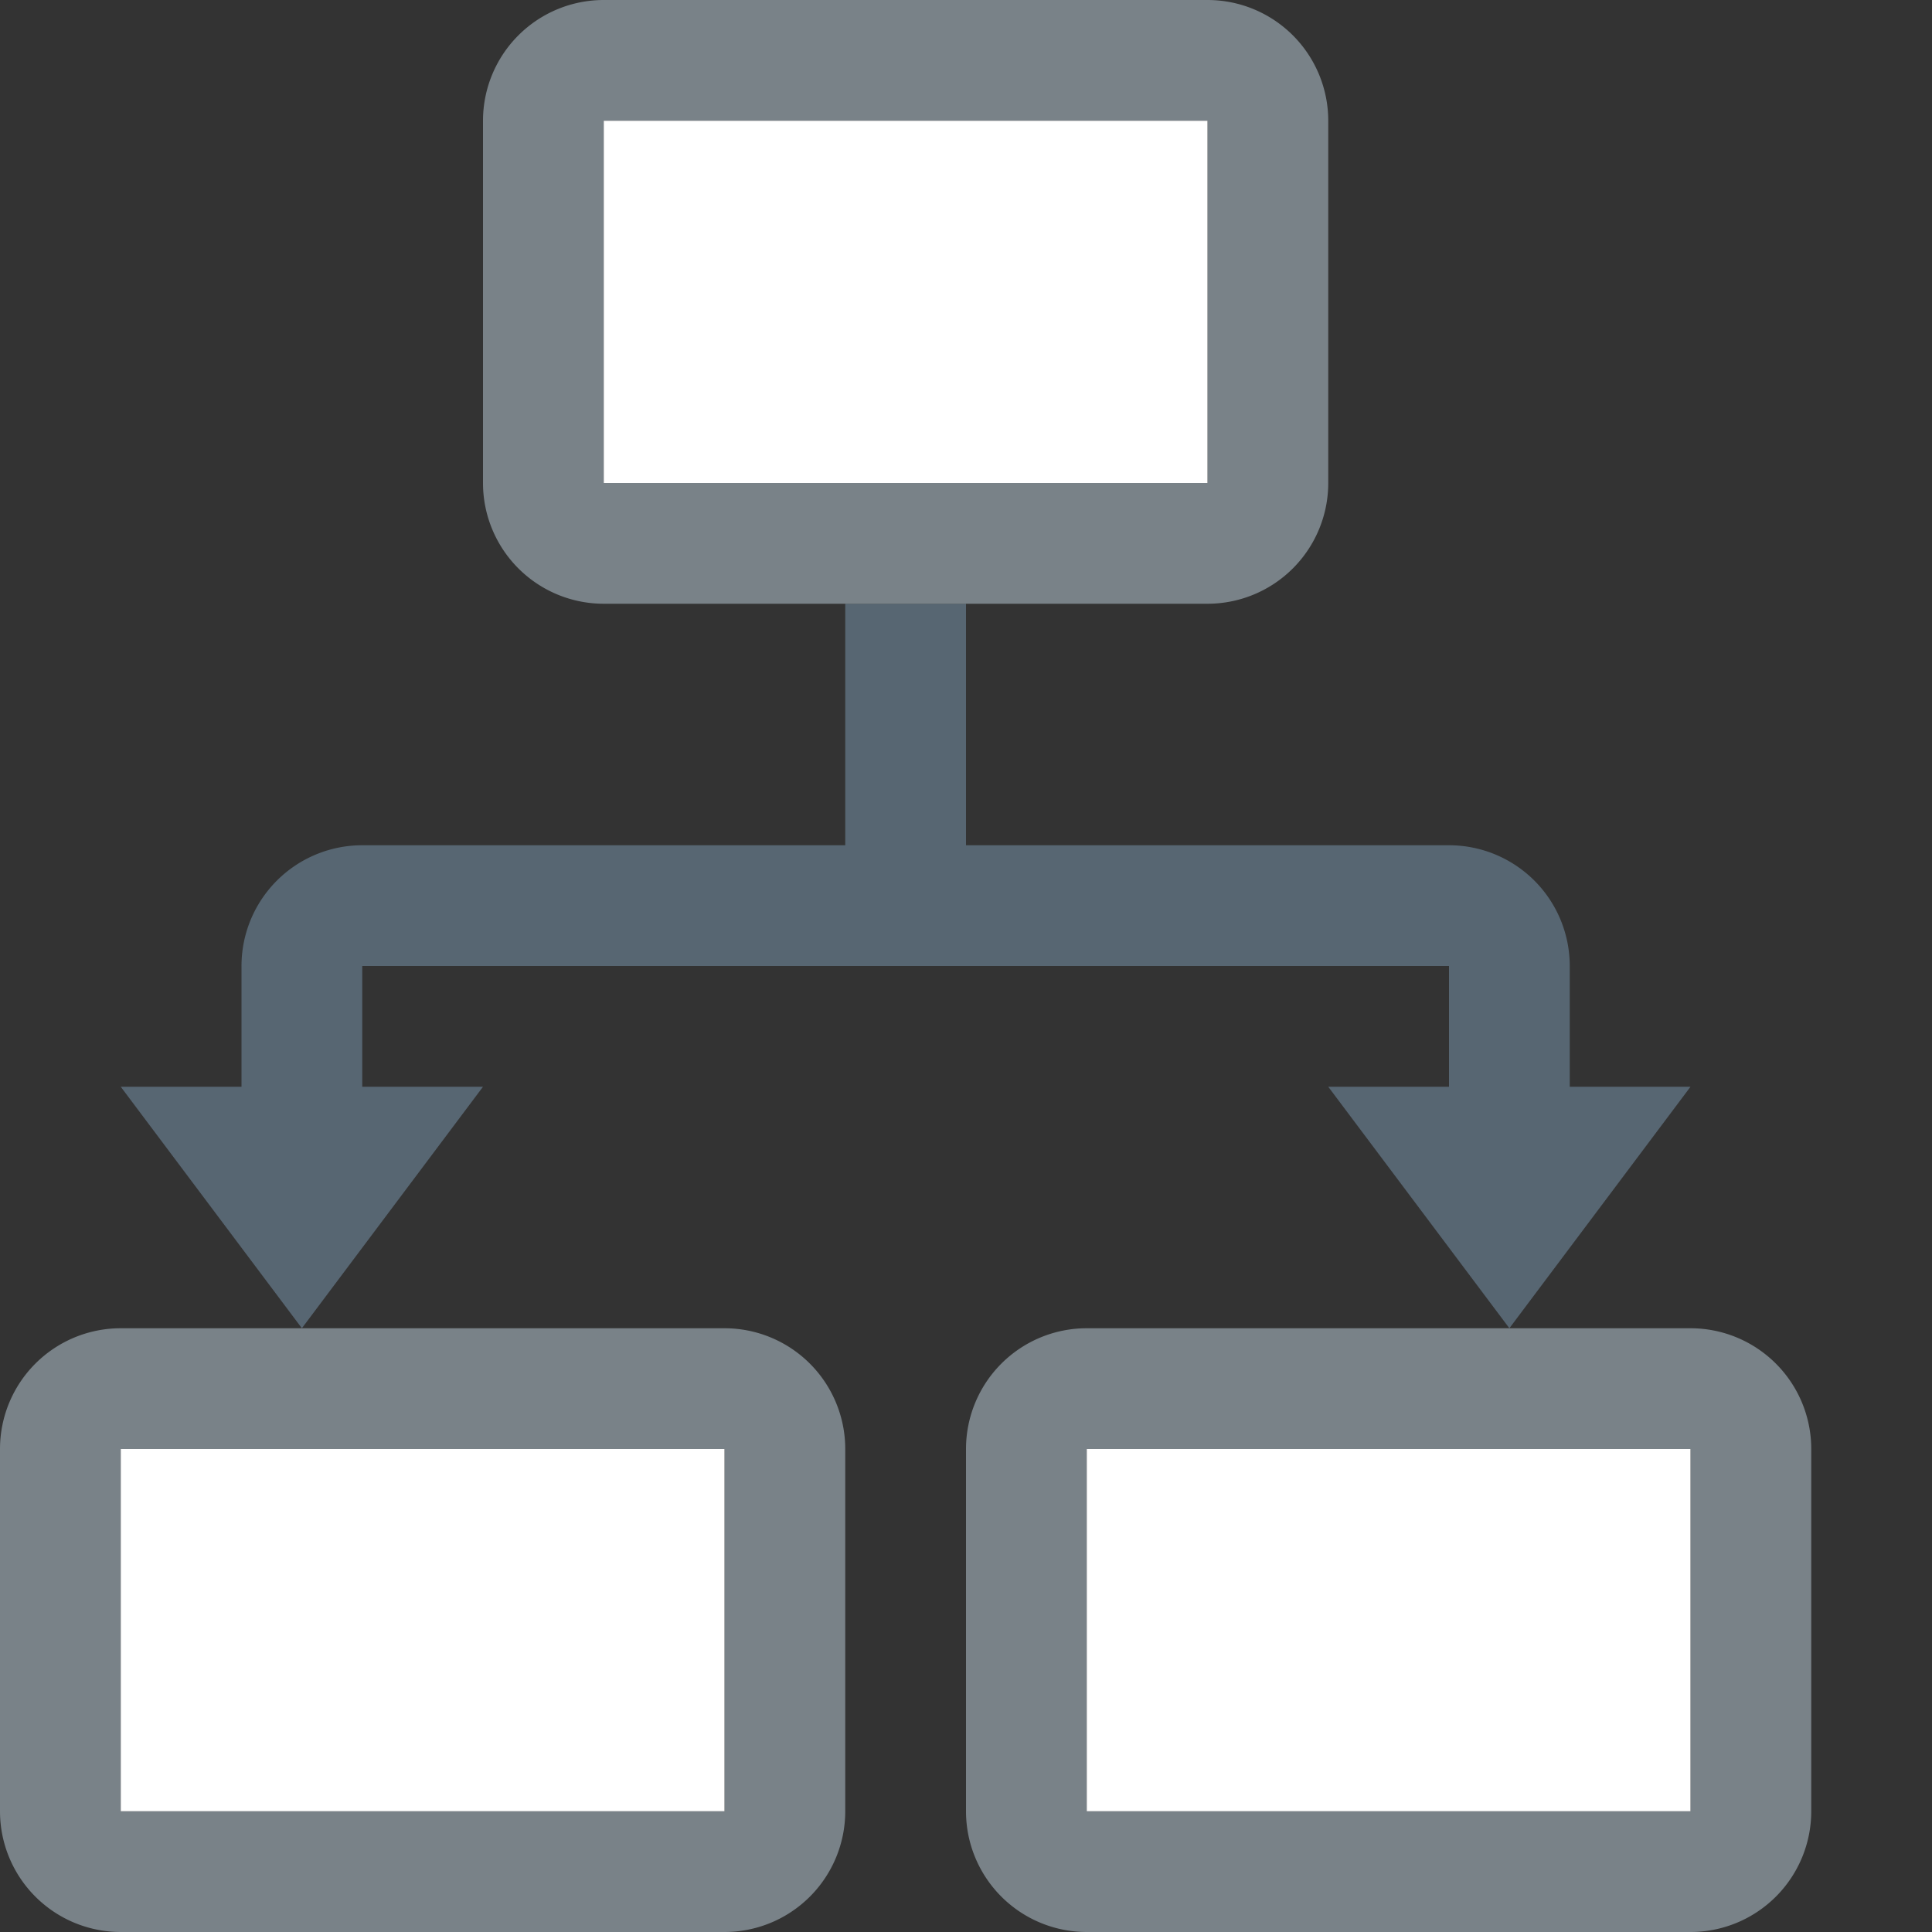 <svg id="Layer_1" data-name="Layer 1" xmlns="http://www.w3.org/2000/svg" viewBox="0 0 16 16"><rect x="0" y="0" width="16" height="16" fill="#333333" stroke="none"/><title>Ribbon_ComponentResolution_small_977f7789881e4b50b1dba56b360e4f24</title><polygon points="2.5 11 1 9 4 9 2.5 11" fill="#576672"/><polyline points="12.5 11 11 9 14 9" fill="#576672"/><path d="M3,9.5V8h9V9.5h1V8a1,1,0,0,0-1-1H3A1,1,0,0,0,2,8V9.5H3Z" fill="#576672"/><rect x="7" y="5" width="1" height="3" fill="#576672"/><path d="M10,1V4H5V1h5m0-1H5A1,1,0,0,0,4,1V4A1,1,0,0,0,5,5h5a1,1,0,0,0,1-1V1a1,1,0,0,0-1-1h0Z" fill="#798288"/><path d="M14,12v3H9V12h5m0-1H9a1,1,0,0,0-1,1v3a1,1,0,0,0,1,1h5a1,1,0,0,0,1-1V12a1,1,0,0,0-1-1h0Z" fill="#798288"/><path d="M6,12v3H1V12H6m0-1H1a1,1,0,0,0-1,1v3a1,1,0,0,0,1,1H6a1,1,0,0,0,1-1V12a1,1,0,0,0-1-1H6Z" fill="#798288"/><rect x="5" y="1" width="5" height="3" fill="#fff"/><rect x="1" y="12" width="5" height="3" fill="#fff"/><rect x="9" y="12" width="5" height="3" fill="#fff"/></svg>